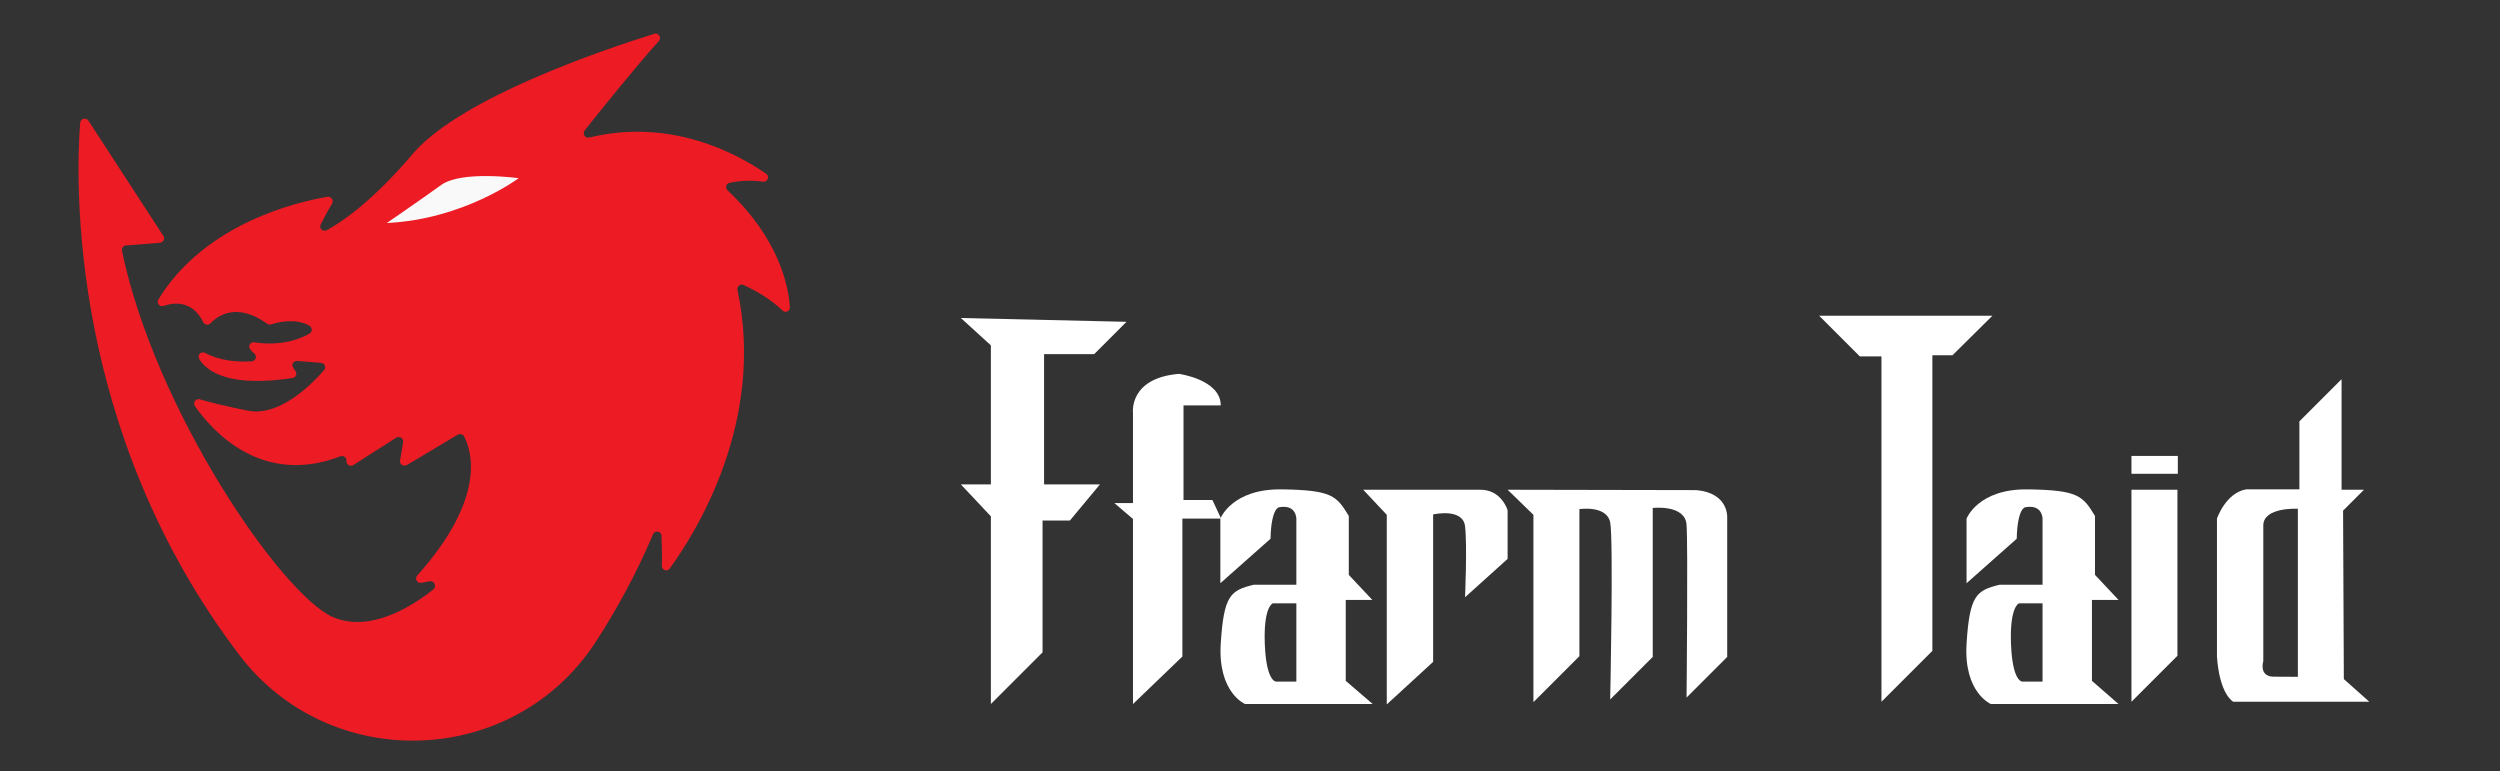 <?xml version="1.0" encoding="utf-8"?>
<!-- Generator: Adobe Illustrator 24.1.0, SVG Export Plug-In . SVG Version: 6.00 Build 0)  -->
<svg version="1.1" id="Capa_1" xmlns="http://www.w3.org/2000/svg" xmlns:xlink="http://www.w3.org/1999/xlink" x="0px" y="0px"
	 viewBox="0 0 658 203" enable-background="new 0 0 658 203" xml:space="preserve">
<rect x="0" y="0" width="658" height="203" fill="#333333" stroke="none"/>
<g id="Logo_3">
	<g id="Nombre_2_">
		<polygon fill="#FFFFFF" points="252.9,83.7 260.8,90.9 260.8,127.5 252.9,127.5 260.8,135.9 260.8,185.3 274.4,171.7 274.4,137 
			281.6,137 289.5,127.5 274.8,127.5 274.8,93.2 288,93.2 296.5,84.7 		"/>
		<path fill="#FFFFFF" d="M298.2,185.3v-48.7l-4.9-4.2h4.9v-23.8c0,0-1.1-9.1,12.1-10.2c0,0,11,1.5,11,8.3h-9.8v24.9h7.6l2.3,4.9
			h-10.2v36.3L298.2,185.3z"/>
		<path fill="#FFFFFF" d="M361.3,185.3h-33.6c0,0-7.2-3-6.4-15.9c0.8-12.8,2.6-14,8.7-15.5h14.4l-1.9,4.9H335c0,0-2.5,0.8-2.1,10.8
			s3,9.8,3,9.8h5.3v-42.9c0,0,0-3.8-4.5-3c0,0-2.1,0-2.3,8.3l-13.2,11.7v-17c0,0,3-7.9,16.2-7.7c13.2,0.2,14.4,1.7,17.6,7v15.5
			l6.2,6.6h-7v21.3L361.3,185.3z"/>
		<path fill="#FFFFFF" d="M557.6,185.3H524c0,0-7.2-3-6.4-15.9c0.8-12.8,2.6-14,8.7-15.5h14.4l-1.9,4.9h-7.4c0,0-2.5,0.8-2.1,10.8
			s3,9.8,3,9.8h5.3v-42.9c0,0,0-3.8-4.5-3c0,0-2.1,0-2.3,8.3l-13.2,11.7v-17c0,0,3-7.9,16.2-7.7c13.2,0.2,14.4,1.7,17.6,7v15.5
			l6.2,6.6h-7v21.3L557.6,185.3z"/>
		<path fill="#FFFFFF" d="M358.8,128.9l6.2,6.6v49.9l12.2-11.2v-38.8c0,0,7.8-1.8,8.4,3.1c0.6,5,0,18.7,0,18.7l11.2-10.1v-12.8
			c0,0-1.6-5.6-7.5-5.4H358.8z"/>
		<path fill="#FFFFFF" d="M396.8,128.9l6.8,6.6v49.3l12.1-12.1v-38.7c0,0,7.2-1.1,8.1,3.5s0,46.6,0,46.6l11.2-11.2v-39.2
			c0,0,8.5-1,8.9,4.4s0,45.5,0,45.5l10.7-10.7v-36.5c0,0,0.6-6.6-8.1-7.4L396.8,128.9z"/>
		<polygon fill="#FFFFFF" points="478.8,83.1 489.5,93.8 495.2,93.8 495.2,184.7 508.6,171.3 508.6,93.5 513.9,93.5 524.4,83.1 		
			"/>
		<polygon fill="#FFFFFF" points="561,128.9 561,184.7 573.1,172.6 573.1,128.9 		"/>
		<rect x="561" y="120" fill="#FFFFFF" width="12.2" height="4.7"/>
		<path fill="#FFFFFF" d="M624.6,184.7h-36.8c0,0-3.6-1.8-4.3-11.9v-36.3c0,0,2.3-6.8,7.7-7.7h14v-17.9l11.1-11.1v29.1h5.9l-4,4
			l-1.5,1.5l0.2,45.3h-12.1v-45.8c0,0-9.1-0.5-9.1,4.4V174c0,0-1.2,3.8,2.4,4.1l18.2,0.1l7.3,6.5"/>
	</g>
	<g>
		<path fill="#EC1B24" d="M21.1,32.3c-1.2,15.4-3,81.1,41.9,140.1c23.9,31.4,72.1,29.7,93.7-3.3c5.4-8.3,10.6-17.7,15.2-28.5
			c0.5-1.1,2.2-0.8,2.2,0.4c0.1,2.5,0.2,5.4,0.1,7.9c0,1.2,1.4,1.7,2.1,0.7c6.9-9.5,25.2-38.7,17.8-73.3c-0.2-0.9,0.8-1.7,1.6-1.3
			c2.6,1.2,7.1,3.6,10.2,6.7c0.8,0.8,2.1,0.2,2-0.9c-0.4-5.7-2.9-18-16.4-30.7c-0.7-0.7-0.4-1.8,0.6-2c1.9-0.4,5-0.8,8.7-0.3
			c1.2,0.2,1.9-1.4,0.8-2.1c-7.8-5.4-25.2-14.7-46.5-9.5c-1.1,0.3-1.9-1-1.2-1.9c4.3-5.4,13.8-17.2,19.5-23.5
			c0.8-0.9-0.1-2.3-1.2-1.9c-12.8,4-50.5,16.6-63.4,31.4C97.9,53.2,89.8,58.5,86,60.6c-1,0.5-2.1-0.5-1.6-1.5c0.6-1.2,1.5-3,3-5.5
			c0.5-0.9-0.2-1.9-1.2-1.8c-7.8,1.3-32.2,6.9-44.5,27c-0.6,0.9,0.3,2.1,1.4,1.7c3-1,7.6-1.3,10.4,4.3c0.4,0.7,1.3,0.9,1.9,0.3
			c2.1-2.2,7.1-5.5,14.9,0.1c0.3,0.2,0.7,0.3,1,0.2c1.6-0.5,6.3-1.8,10.1,0.3c0.8,0.4,0.9,1.6,0.1,2.1c-2.3,1.3-7.2,3.4-14.6,2.3
			c-1.1-0.1-1.7,1.1-1,1.9c0.3,0.4,0.7,0.8,1.1,1.1c0.7,0.7,0.3,1.9-0.7,2c-3,0.2-7.9,0.1-12.3-2.2c-1.1-0.6-2.2,0.6-1.5,1.7
			c2.1,3.3,8,7.4,24.5,4.9c0.8-0.1,1.3-1.1,0.8-1.8l-0.6-0.9C76.6,96,77.2,95,78.2,95l6.3,0.5c1,0.1,1.4,1.2,0.8,1.9
			c-3.3,3.8-11.7,12.3-20,10.7c-5.9-1.2-10.1-2.2-12.7-3c-1.1-0.3-1.9,0.9-1.3,1.8c4.5,6.4,17.5,21.2,38.3,13.2
			c0.8-0.3,1.6,0.3,1.6,1.2v0c-0.1,1,1,1.6,1.8,1.1l11.3-7.2c0.9-0.5,2,0.2,1.8,1.2l-0.8,4.8c-0.2,1,0.9,1.7,1.8,1.2l13.4-8
			c0.6-0.3,1.3-0.1,1.6,0.4c1.9,3.5,6.3,15.9-12.3,36.7c-0.7,0.8,0,2.1,1.1,1.9l2.2-0.4c1.2-0.2,1.9,1.3,1,2.1
			c-5.4,4.3-16.6,11.6-26.5,7.3c-13.5-5.9-46.8-54.5-55.5-96.4c-0.1-0.7,0.4-1.4,1.1-1.4l8.9-0.7c0.9-0.1,1.4-1.1,0.9-1.8L23.3,31.8
			C22.7,30.8,21.2,31.2,21.1,32.3z"/>
		<path fill="#F9F9F9" d="M101.8,58.7c0,0,8.9-6.1,14.3-10c5.4-3.9,20.4-1.8,20.4-1.8S122.2,57.7,101.8,58.7z"/>
	</g>
</g>
</svg>
